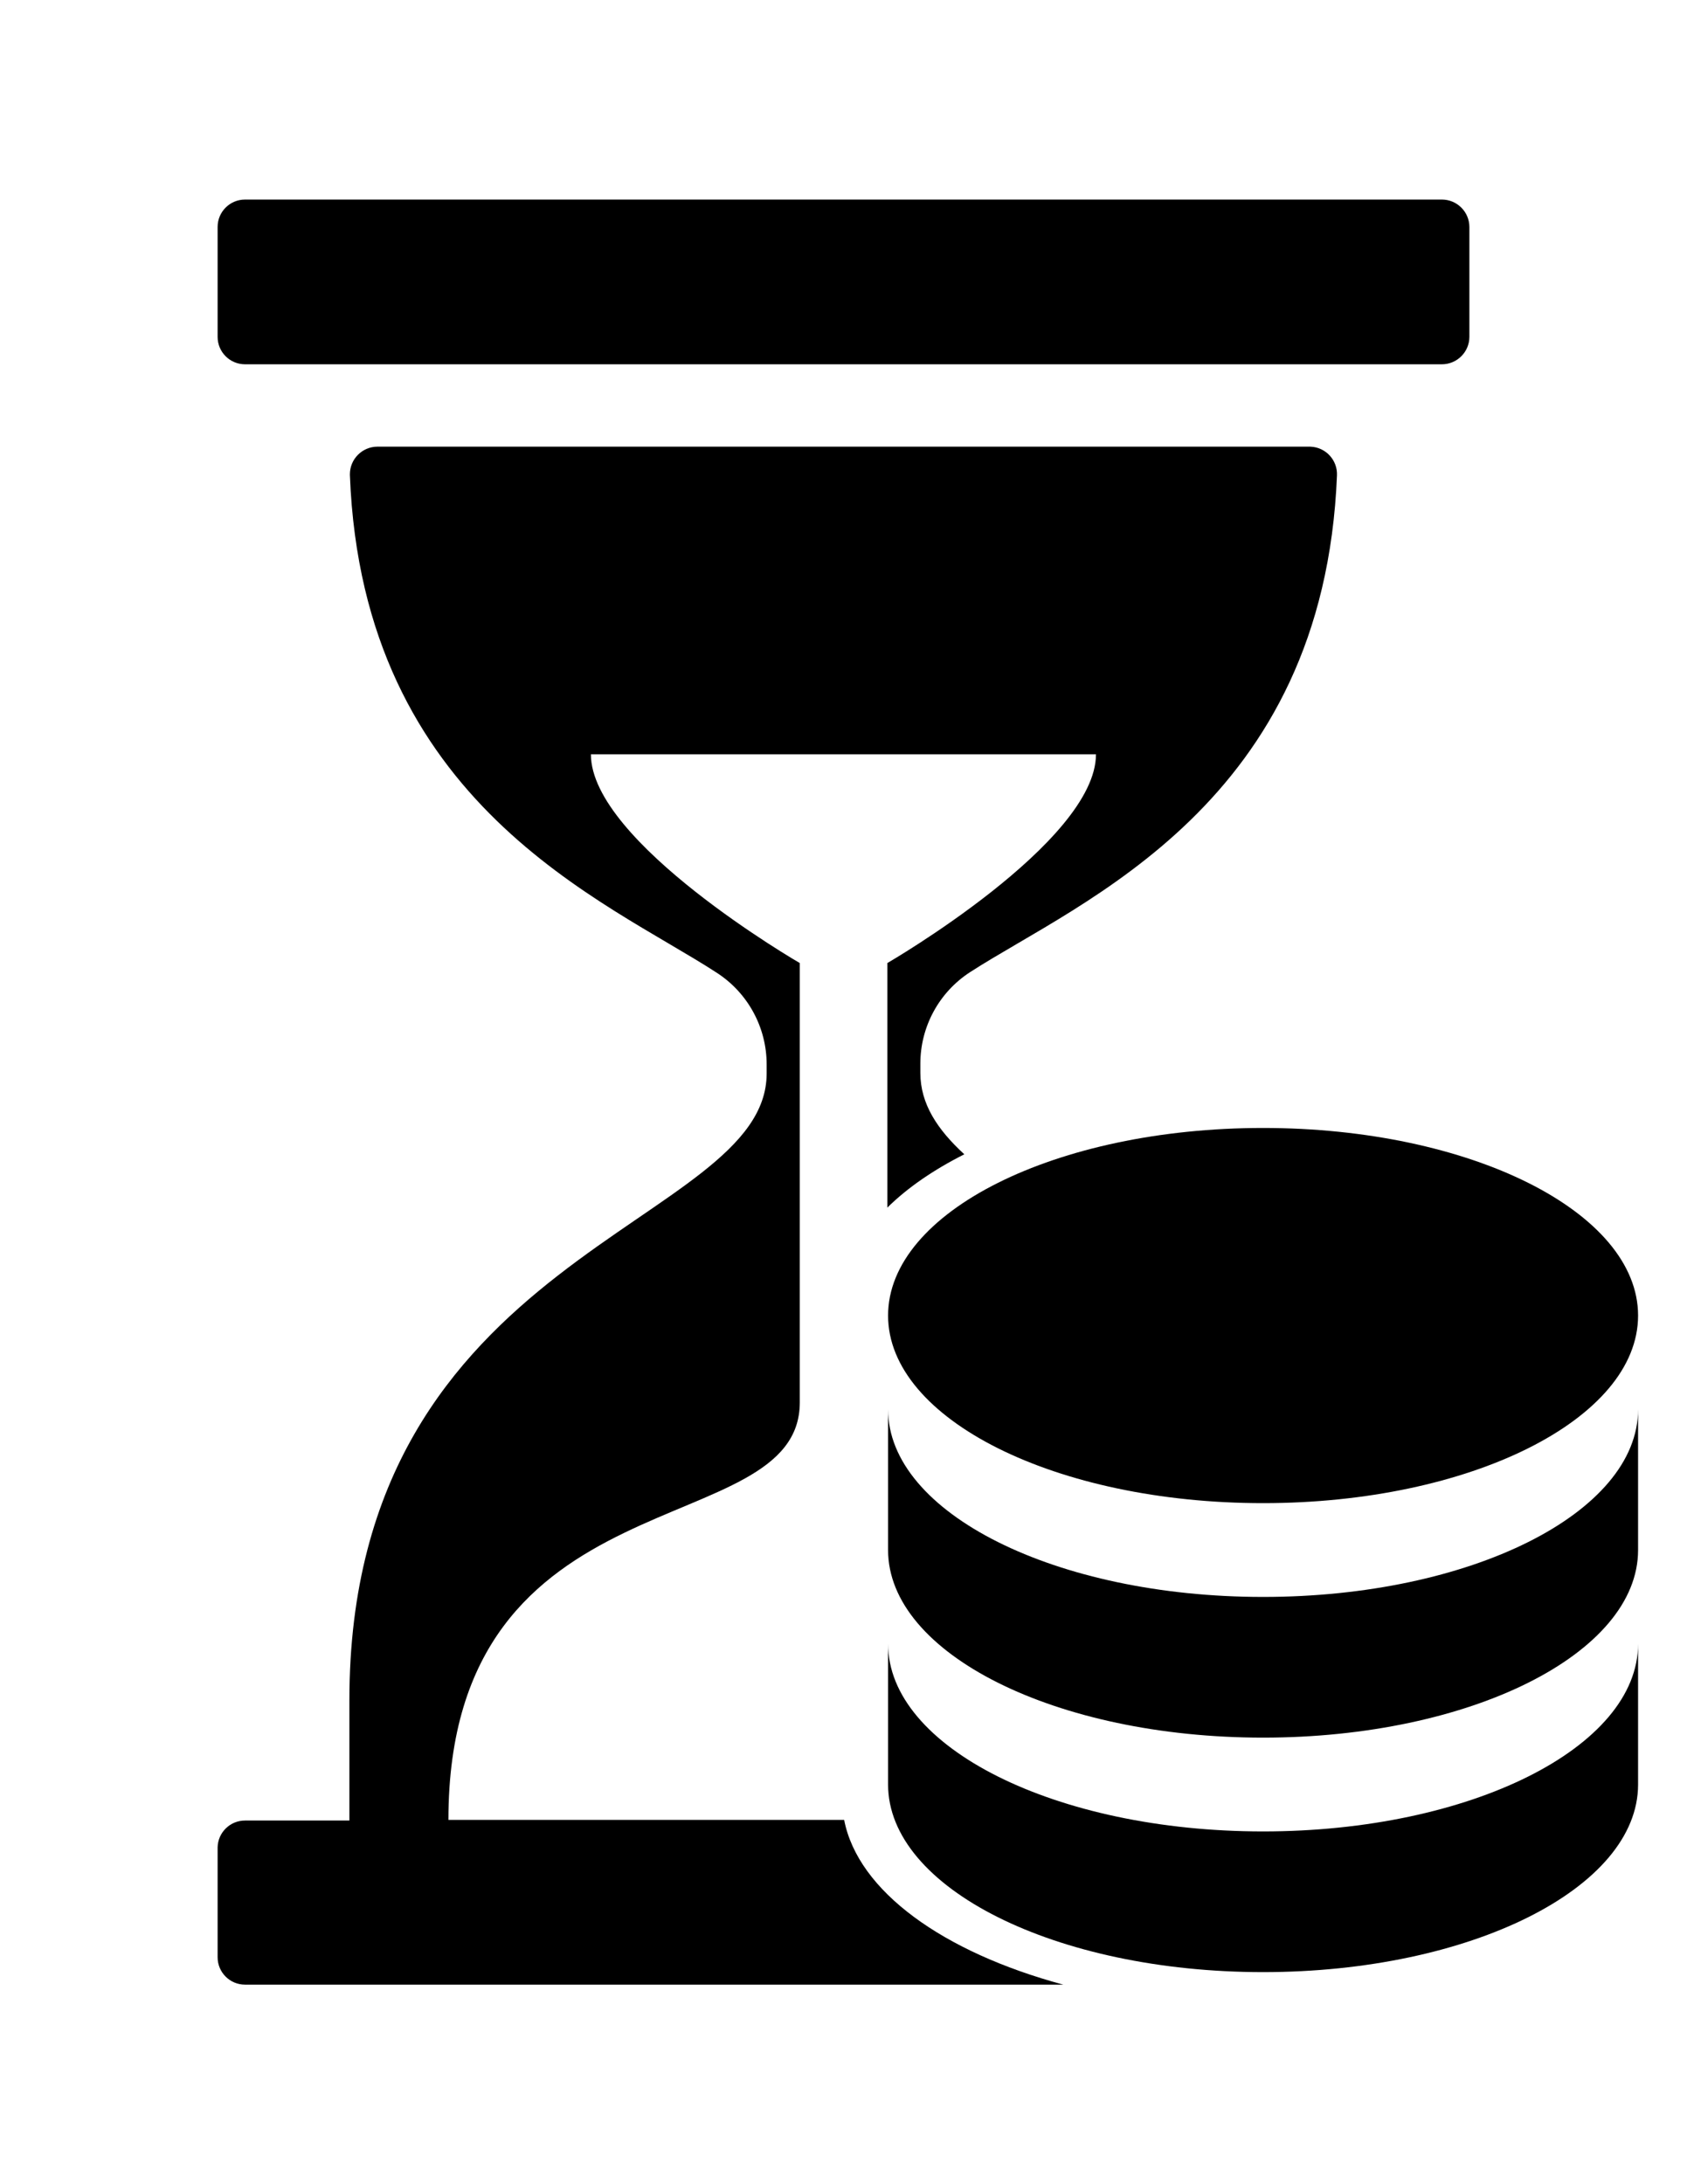 <?xml version="1.0" encoding="utf-8"?>
<!-- Generator: Adobe Illustrator 16.0.0, SVG Export Plug-In . SVG Version: 6.00 Build 0)  -->
<!DOCTYPE svg PUBLIC "-//W3C//DTD SVG 1.1//EN" "http://www.w3.org/Graphics/SVG/1.1/DTD/svg11.dtd">
<svg version="1.1" id="Layer_1" xmlns="http://www.w3.org/2000/svg" xmlns:xlink="http://www.w3.org/1999/xlink" x="0px" y="0px"
	 width="612px" height="792px" viewBox="0 0 612 792" enable-background="new 0 0 612 792" xml:space="preserve">
<g id="Sands">
	<path d="M458.213,409.005c-75.164,0-136.042,30.439-136.042,68.021c0,37.582,60.878,68.021,136.042,68.021
		c75.163,0,136.04-30.438,136.04-68.021C594.253,439.444,533.375,409.005,458.213,409.005 M322.171,511.034v51.018
		c0,37.58,60.878,68.021,136.042,68.021c75.163,0,136.04-30.439,136.04-68.021v-51.018c0,37.582-60.878,68.021-136.04,68.021
		C383.049,579.055,322.171,548.616,322.171,511.034 M322.171,596.061v51.017c0,37.582,60.878,68.021,136.042,68.021
		c75.163,0,136.04-30.438,136.04-68.021v-51.017c0,37.582-60.878,68.022-136.04,68.022
		C383.049,664.083,322.171,633.643,322.171,596.061z"/>
	<g>
		<path d="M88.883,132.094h434.188c5.497,0,9.961-4.443,9.986-9.94V82.3c-0.025-5.497-4.49-9.94-9.986-9.94H88.883
			c-5.489,0-9.939,4.45-9.939,9.94v39.854C78.944,127.644,83.394,132.094,88.883,132.094z"/>
		<path d="M306.233,659.906H306v-0.001H162.673c0-127.468,127.469-99.588,127.469-151.37V349.211c0,0-75.778-43.829-75.778-75.685
			H397.59c0,31.856-75.686,75.685-75.686,75.685v88.675c7.261-7.168,16.715-13.685,27.925-19.329
			c-9.807-9.016-15.948-18.308-15.948-29.538v-3.282c-0.021-13.458,6.809-26.001,18.123-33.289
			c40.132-25.891,128.208-60.614,133.017-180.083c0.229-5.511-4.051-10.165-9.563-10.396c-0.126-0.004-0.253-0.007-0.379-0.008
			H136.922c-5.542,0.022-10.018,4.531-9.995,10.072c0,0.11,0.002,0.22,0.007,0.331c4.624,119.469,92.885,154.192,133.017,180.313
			c11.324,7.283,18.171,19.824,18.17,33.289v3.283c0,55.759-151.371,63.757-151.371,227.242v43.644H88.883
			c-5.4-0.001-9.814,4.311-9.939,9.71V709.7c0,5.49,4.45,9.939,9.939,9.939h296.848C342.107,707.863,311.27,685.782,306.233,659.906
			z"/>
	</g>
</g>
</svg>
